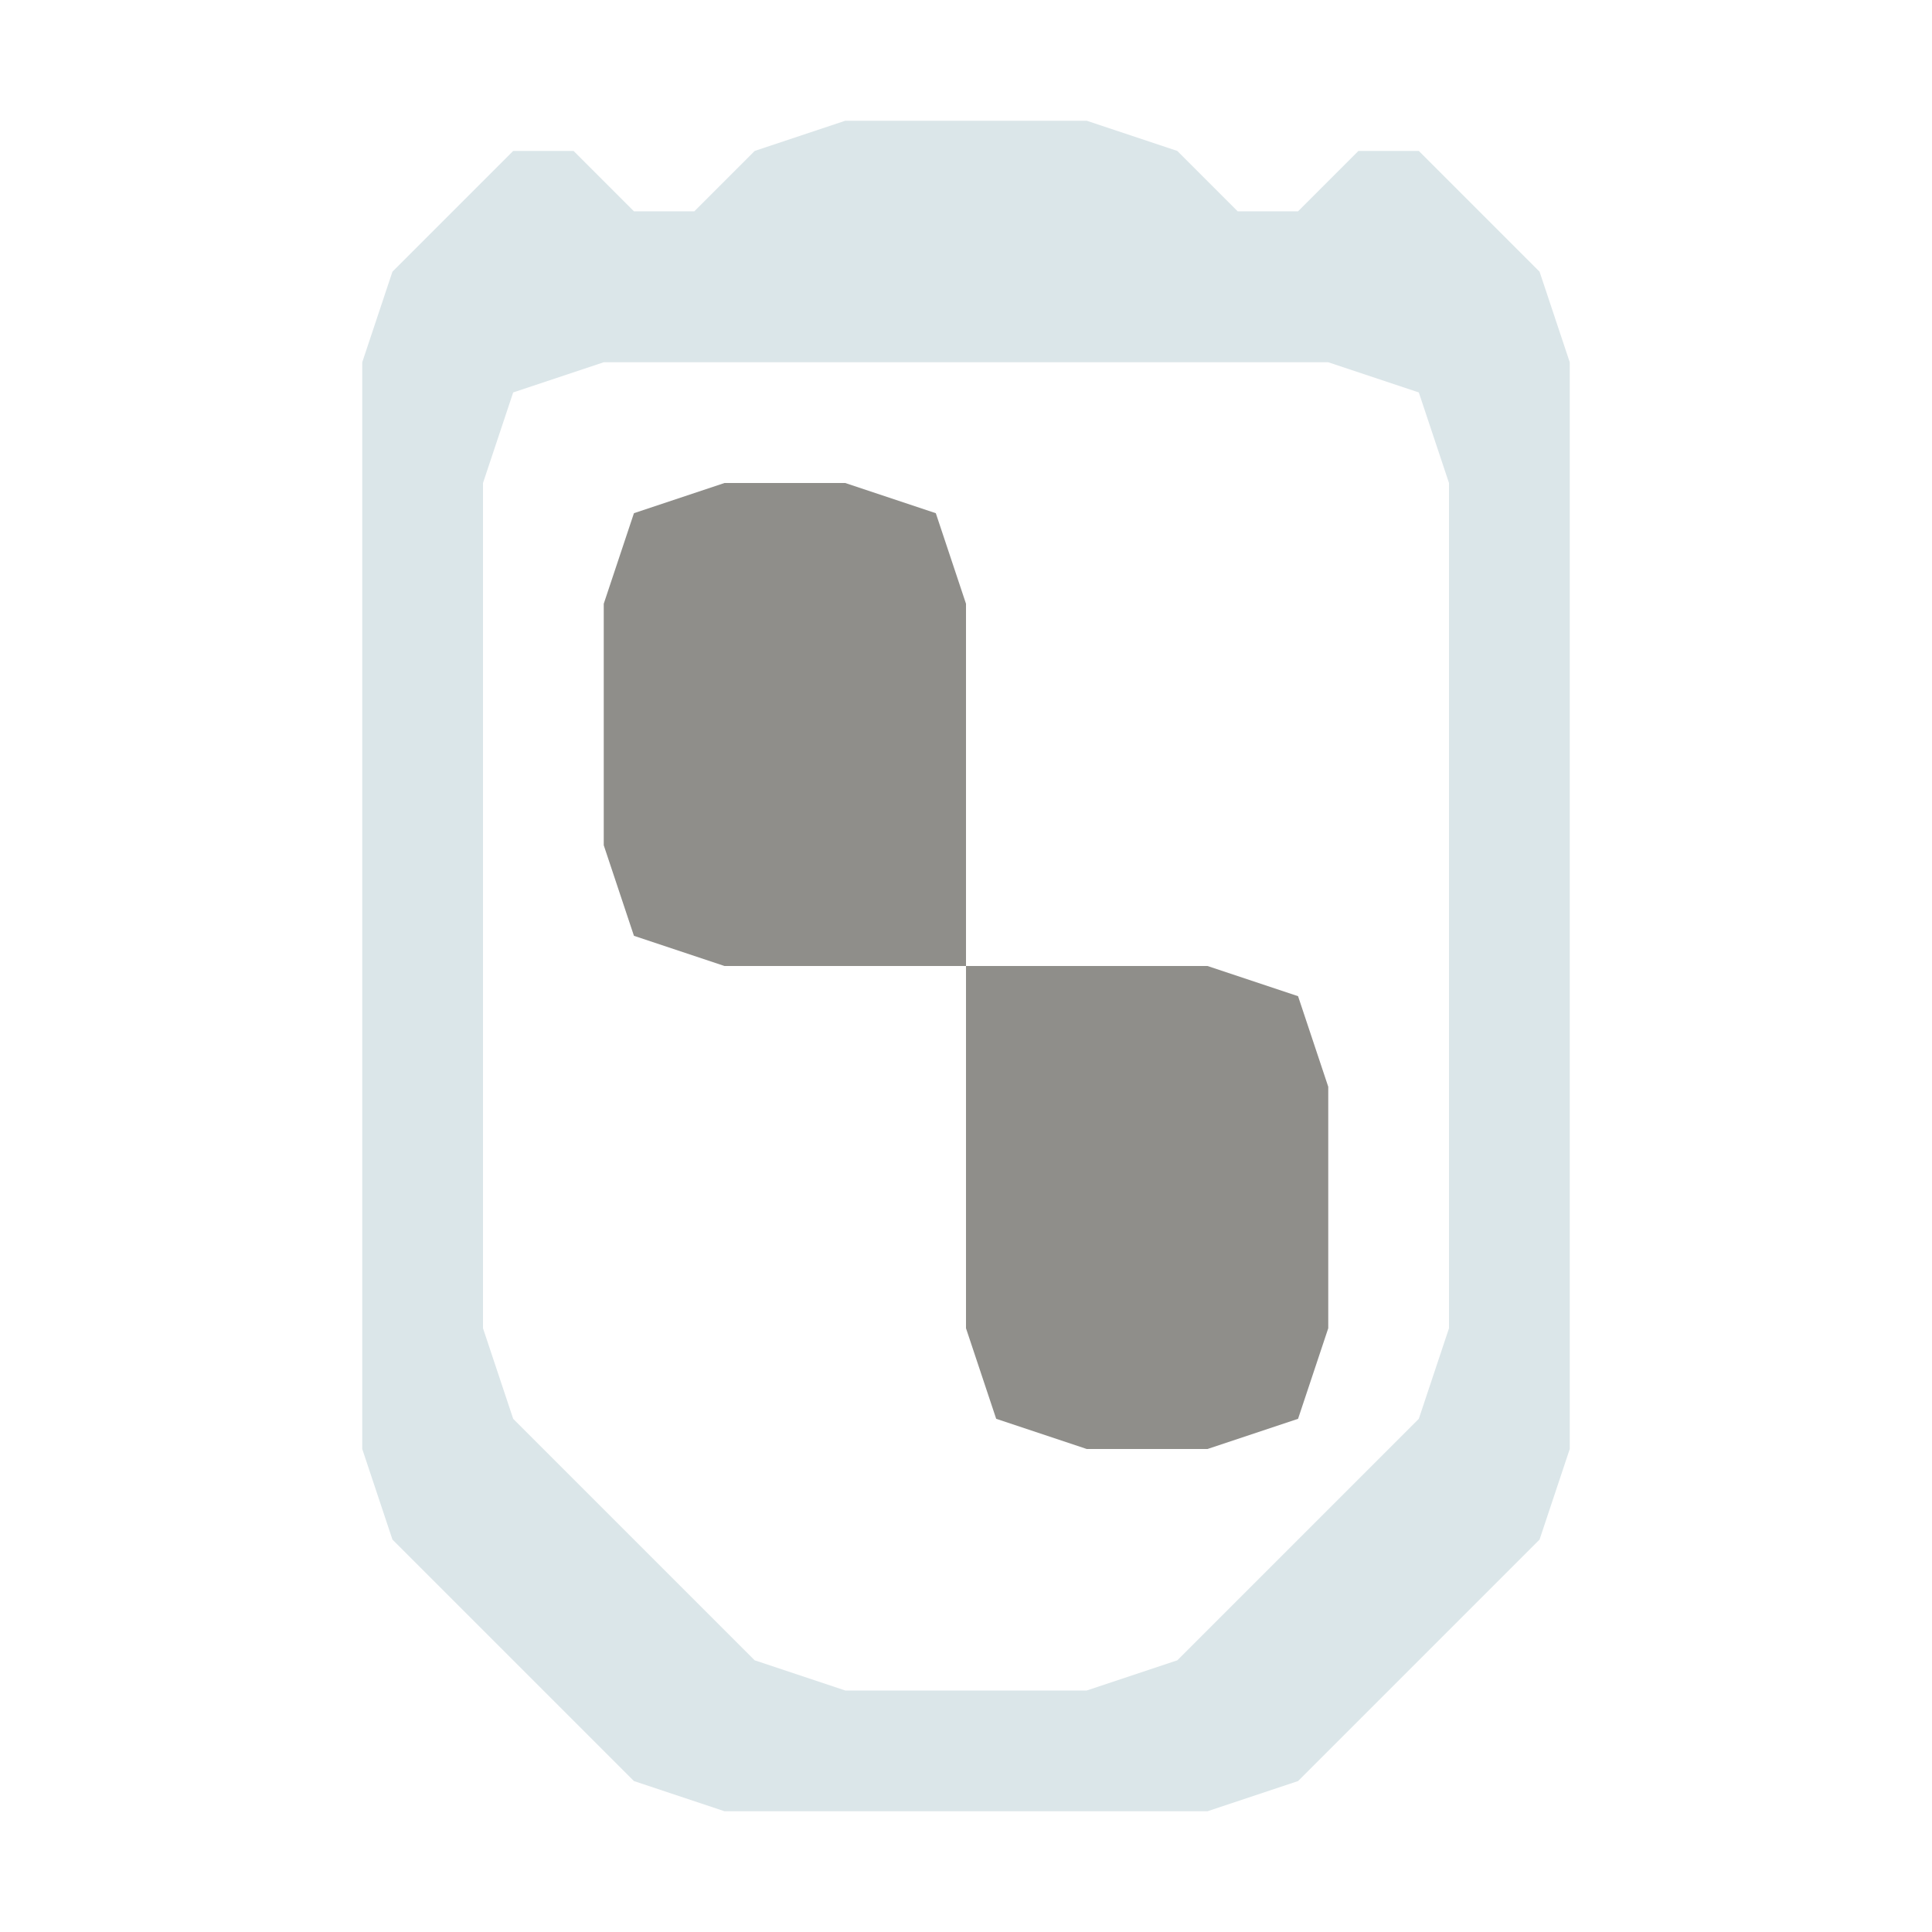<svg xmlns="http://www.w3.org/2000/svg" viewBox="0 0 16 16">
  <path fill="#8f8e8a" d="M5.25 4.25 6 4v1H5m1-1h1v1H6m1-1 .75.25L8 5H7M5 5h1v1H5m1-1h1v1H6m1-1h1v1H7M5 6h1v1H5m1-1h1v1H6m1-1h1v1H7M5 7h1v1l-.75-.25M6 7h1v1H6m1-1h1v1H7m1 0h1v1H8m1-1h1v1H9m1-1 .75.25L11 9h-1M8 9h1v1H8m1-1h1v1H9m1-1h1v1h-1m-2 0h1v1H8m1-1h1v1H9m1-1h1v1h-1m-2 0h1v1l-.75-.25M9 11h1v1H9m1-1h1l-.25.75L10 12"/>
  <path fill="#dbe6e9" d="M4.25 1.25h.5l.5.5-.5.5h-.5l-.5-.5m2.5-.5L7 1v1l-.75.25-.5-.5M7 1h1v1H7m1-1h1v1H8m1-1 .75.25.5.5-.5.5L9 2m2.25-.75h.5l.5.5-.5.5h-.5l-.5-.5m-7.5.5.5-.5.5.5-.5.5L3 3m1.25-.75h.5L5 3l-.75.25-.5-.5m1-.5.5-.5h.5l.5.5L6 3H5m1.25-.75L7 2v1H6m1-1h1v1H7m1-1h1v1H8m1-1 .75.25L10 3H9m.75-.75.5-.5h.5l.5.5L11 3h-1m1.25-.75h.5l.5.5-.5.5L11 3m.75-.75.5-.5.5.5L13 3l-.75-.25M3 3l.75-.25.5.5L4 4H3m8.75-.75.5-.5L13 3v1h-1M3 4h1v1H3m9-1h1v1h-1M3 5h1v1H3m9-1h1v1h-1M3 6h1v1H3m9-1h1v1h-1M3 7h1v1H3m9-1h1v1h-1M3 8h1v1H3m9-1h1v1h-1M3 9h1v1H3m9-1h1v1h-1m-9 0h1v1H3m9-1h1v1h-1m-9 0h1l.25.75-.5.5L3 12m9-1h1v1l-.75.25-.5-.5M3 12l.75.25.5.5-.5.5-.5-.5m.5-.5.5-.5.5.5.5.5-.5.5-.5-.5m7-.5.5-.5.5.5-.5.5-.5.5-.5-.5m1.5-.5L13 12l-.25.75-.5.5-.5-.5m-8 .5.5-.5.5.5.5.5-.5.5-.5-.5m.5-.5.5-.5.5.5.5.5-.5.5-.5-.5m5-.5.5-.5.5.5-.5.5-.5.5-.5-.5m1.5-.5.5-.5.5.5-.5.5-.5.5-.5-.5m-6 .5.5-.5.5.5L6 15l-.75-.25m.5-.5.5-.5L7 14v1H6m1-1h1v1H7m1-1h1v1H8m1-1 .75-.25.5.5L10 15H9m1.25-.75.5-.5.5.5-.5.5L10 15"/>
</svg>
